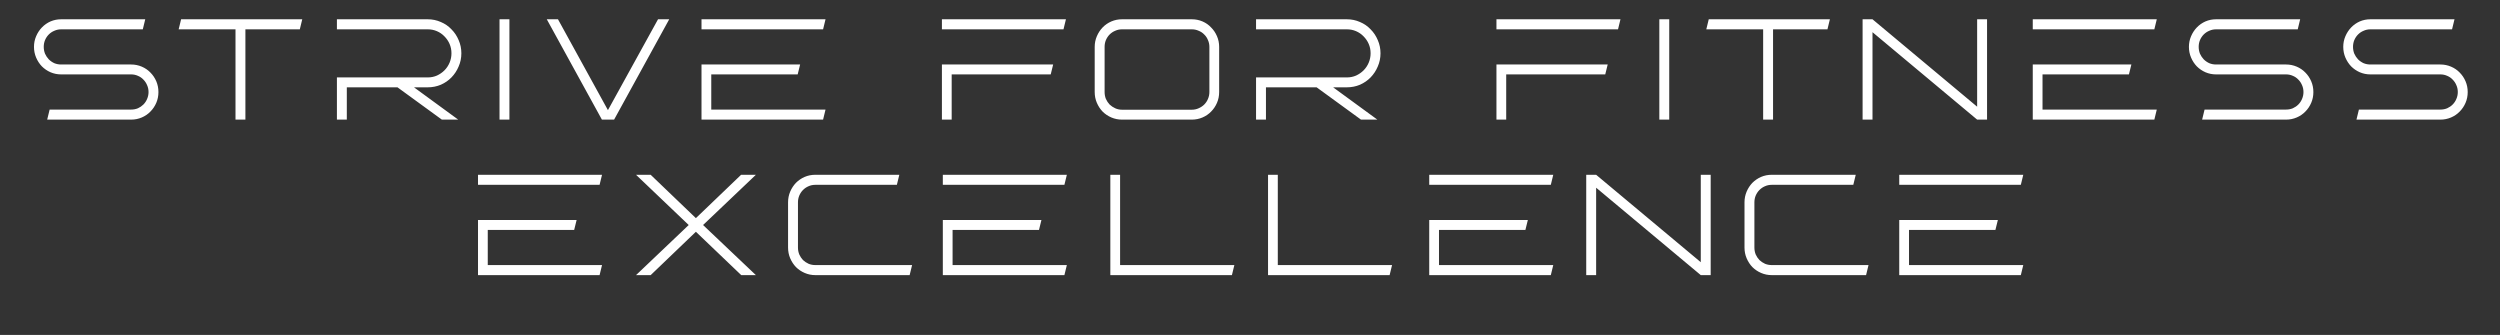 <svg width="209" height="28" viewBox="0 0 209 28" fill="none" xmlns="http://www.w3.org/2000/svg">
<rect x="0" y="0" width="209" height="28" fill="#333333" stroke="none"/>
<path d="M2.841 3.916C2.841 3.604 2.901 3.308 3.021 3.028C3.141 2.748 3.301 2.504 3.501 2.296C3.709 2.08 3.949 1.912 4.221 1.792C4.501 1.672 4.797 1.612 5.109 1.612H12.142L11.938 2.452H5.109C4.909 2.452 4.721 2.492 4.545 2.572C4.369 2.644 4.213 2.748 4.077 2.884C3.949 3.012 3.845 3.168 3.765 3.352C3.693 3.528 3.657 3.716 3.657 3.916C3.657 4.116 3.693 4.308 3.765 4.492C3.845 4.668 3.949 4.824 4.077 4.96C4.213 5.096 4.369 5.204 4.545 5.284C4.721 5.356 4.909 5.392 5.109 5.392H10.966C11.277 5.392 11.573 5.452 11.854 5.572C12.133 5.692 12.373 5.856 12.573 6.064C12.781 6.272 12.945 6.516 13.066 6.796C13.185 7.076 13.245 7.376 13.245 7.696C13.245 8.016 13.185 8.316 13.066 8.596C12.945 8.876 12.781 9.12 12.573 9.328C12.373 9.536 12.133 9.7 11.854 9.82C11.573 9.94 11.277 10 10.966 10H3.945L4.149 9.16H10.966C11.165 9.16 11.354 9.124 11.53 9.052C11.706 8.972 11.857 8.868 11.986 8.74C12.121 8.604 12.226 8.448 12.297 8.272C12.377 8.088 12.418 7.896 12.418 7.696C12.418 7.488 12.377 7.296 12.297 7.12C12.226 6.944 12.121 6.788 11.986 6.652C11.857 6.516 11.706 6.412 11.53 6.34C11.354 6.26 11.165 6.22 10.966 6.22H5.109C4.797 6.22 4.501 6.16 4.221 6.04C3.949 5.92 3.709 5.756 3.501 5.548C3.301 5.34 3.141 5.096 3.021 4.816C2.901 4.536 2.841 4.236 2.841 3.916ZM15.14 1.612H25.268L25.064 2.452H20.516V10H19.688V2.452H14.936L15.14 1.612ZM28.166 6.472H35.762C36.034 6.472 36.29 6.42 36.53 6.316C36.77 6.204 36.978 6.06 37.154 5.884C37.338 5.7 37.482 5.484 37.586 5.236C37.69 4.988 37.742 4.728 37.742 4.456C37.742 4.176 37.69 3.916 37.586 3.676C37.482 3.436 37.338 3.224 37.154 3.04C36.978 2.856 36.77 2.712 36.53 2.608C36.29 2.504 36.034 2.452 35.762 2.452H28.166V1.612H35.762C36.146 1.612 36.51 1.688 36.854 1.84C37.198 1.984 37.494 2.188 37.742 2.452C37.998 2.708 38.198 3.008 38.342 3.352C38.494 3.696 38.57 4.064 38.57 4.456C38.57 4.848 38.494 5.216 38.342 5.56C38.198 5.904 37.998 6.208 37.742 6.472C37.494 6.728 37.198 6.932 36.854 7.084C36.51 7.228 36.146 7.3 35.762 7.3H34.61L38.306 10H36.938L33.23 7.3H28.994V10H28.166V6.472ZM41.76 1.612H42.587V10H41.76V1.612ZM45.711 1.612H46.647L50.823 9.208L55.011 1.612H55.947L51.339 10H50.319L45.711 1.612ZM66.89 5.392L66.686 6.22H59.462V9.16H69.014L68.81 10H58.646V5.392H66.89ZM58.646 1.612H69.014L68.81 2.452H58.646V1.612ZM88.044 5.392L87.84 6.22H79.56V10H78.744V5.392H88.044ZM78.744 1.612H89.112L88.908 2.452H78.744V1.612ZM93.797 1.612H99.641C99.953 1.612 100.249 1.672 100.529 1.792C100.809 1.912 101.049 2.08 101.249 2.296C101.457 2.504 101.621 2.748 101.741 3.028C101.861 3.308 101.921 3.604 101.921 3.916V7.696C101.921 8.016 101.861 8.316 101.741 8.596C101.621 8.876 101.457 9.12 101.249 9.328C101.049 9.536 100.809 9.7 100.529 9.82C100.249 9.94 99.953 10 99.641 10H93.797C93.485 10 93.189 9.94 92.909 9.82C92.629 9.7 92.385 9.536 92.177 9.328C91.977 9.12 91.817 8.876 91.697 8.596C91.577 8.316 91.517 8.016 91.517 7.696V3.916C91.517 3.604 91.577 3.308 91.697 3.028C91.817 2.748 91.977 2.504 92.177 2.296C92.385 2.08 92.629 1.912 92.909 1.792C93.189 1.672 93.485 1.612 93.797 1.612ZM92.345 7.696C92.345 7.896 92.381 8.088 92.453 8.272C92.533 8.448 92.637 8.604 92.765 8.74C92.901 8.868 93.057 8.972 93.233 9.052C93.409 9.132 93.597 9.172 93.797 9.172H99.641C99.841 9.172 100.029 9.132 100.205 9.052C100.389 8.972 100.545 8.868 100.673 8.74C100.809 8.604 100.913 8.448 100.985 8.272C101.065 8.088 101.105 7.896 101.105 7.696V3.916C101.105 3.716 101.065 3.528 100.985 3.352C100.913 3.168 100.809 3.012 100.673 2.884C100.545 2.748 100.389 2.644 100.205 2.572C100.029 2.492 99.841 2.452 99.641 2.452H93.797C93.597 2.452 93.409 2.492 93.233 2.572C93.057 2.644 92.901 2.748 92.765 2.884C92.637 3.012 92.533 3.168 92.453 3.352C92.381 3.528 92.345 3.716 92.345 3.916V7.696ZM105.006 6.472H112.602C112.874 6.472 113.13 6.42 113.37 6.316C113.61 6.204 113.818 6.06 113.994 5.884C114.178 5.7 114.322 5.484 114.426 5.236C114.53 4.988 114.582 4.728 114.582 4.456C114.582 4.176 114.53 3.916 114.426 3.676C114.322 3.436 114.178 3.224 113.994 3.04C113.818 2.856 113.61 2.712 113.37 2.608C113.13 2.504 112.874 2.452 112.602 2.452H105.006V1.612H112.602C112.986 1.612 113.35 1.688 113.694 1.84C114.038 1.984 114.334 2.188 114.582 2.452C114.838 2.708 115.038 3.008 115.182 3.352C115.334 3.696 115.41 4.064 115.41 4.456C115.41 4.848 115.334 5.216 115.182 5.56C115.038 5.904 114.838 6.208 114.582 6.472C114.334 6.728 114.038 6.932 113.694 7.084C113.35 7.228 112.986 7.3 112.602 7.3H111.45L115.146 10H113.778L110.07 7.3H105.834V10H105.006V6.472ZM134.403 5.392L134.199 6.22H125.919V10H125.103V5.392H134.403ZM125.103 1.612H135.471L135.267 2.452H125.103V1.612ZM138.72 1.612H139.548V10H138.72V1.612ZM142.851 1.612H152.979L152.775 2.452H148.227V10H147.399V2.452H142.647L142.851 1.612ZM156.541 1.612L165.289 8.92V1.612H166.117V10H165.289L156.541 2.692V10H155.713V1.612H156.541ZM178.183 5.392L177.979 6.22H170.755V9.16H180.307L180.103 10H169.939V5.392H178.183ZM169.939 1.612H180.307L180.103 2.452H169.939V1.612ZM182.994 3.916C182.994 3.604 183.054 3.308 183.174 3.028C183.294 2.748 183.454 2.504 183.654 2.296C183.862 2.08 184.102 1.912 184.374 1.792C184.654 1.672 184.95 1.612 185.262 1.612H192.294L192.09 2.452H185.262C185.062 2.452 184.874 2.492 184.698 2.572C184.522 2.644 184.366 2.748 184.23 2.884C184.102 3.012 183.998 3.168 183.918 3.352C183.846 3.528 183.81 3.716 183.81 3.916C183.81 4.116 183.846 4.308 183.918 4.492C183.998 4.668 184.102 4.824 184.23 4.96C184.366 5.096 184.522 5.204 184.698 5.284C184.874 5.356 185.062 5.392 185.262 5.392H191.118C191.43 5.392 191.726 5.452 192.006 5.572C192.286 5.692 192.526 5.856 192.726 6.064C192.934 6.272 193.098 6.516 193.218 6.796C193.338 7.076 193.398 7.376 193.398 7.696C193.398 8.016 193.338 8.316 193.218 8.596C193.098 8.876 192.934 9.12 192.726 9.328C192.526 9.536 192.286 9.7 192.006 9.82C191.726 9.94 191.43 10 191.118 10H184.098L184.302 9.16H191.118C191.318 9.16 191.506 9.124 191.682 9.052C191.858 8.972 192.01 8.868 192.138 8.74C192.274 8.604 192.378 8.448 192.45 8.272C192.53 8.088 192.57 7.896 192.57 7.696C192.57 7.488 192.53 7.296 192.45 7.12C192.378 6.944 192.274 6.788 192.138 6.652C192.01 6.516 191.858 6.412 191.682 6.34C191.506 6.26 191.318 6.22 191.118 6.22H185.262C184.95 6.22 184.654 6.16 184.374 6.04C184.102 5.92 183.862 5.756 183.654 5.548C183.454 5.34 183.294 5.096 183.174 4.816C183.054 4.536 182.994 4.236 182.994 3.916ZM195.896 3.916C195.896 3.604 195.956 3.308 196.076 3.028C196.196 2.748 196.356 2.504 196.556 2.296C196.764 2.08 197.004 1.912 197.276 1.792C197.556 1.672 197.852 1.612 198.164 1.612H205.196L204.992 2.452H198.164C197.964 2.452 197.776 2.492 197.6 2.572C197.424 2.644 197.268 2.748 197.132 2.884C197.004 3.012 196.9 3.168 196.82 3.352C196.748 3.528 196.712 3.716 196.712 3.916C196.712 4.116 196.748 4.308 196.82 4.492C196.9 4.668 197.004 4.824 197.132 4.96C197.268 5.096 197.424 5.204 197.6 5.284C197.776 5.356 197.964 5.392 198.164 5.392H204.02C204.332 5.392 204.628 5.452 204.908 5.572C205.188 5.692 205.428 5.856 205.628 6.064C205.836 6.272 206 6.516 206.12 6.796C206.24 7.076 206.3 7.376 206.3 7.696C206.3 8.016 206.24 8.316 206.12 8.596C206 8.876 205.836 9.12 205.628 9.328C205.428 9.536 205.188 9.7 204.908 9.82C204.628 9.94 204.332 10 204.02 10H197L197.204 9.16H204.02C204.22 9.16 204.408 9.124 204.584 9.052C204.76 8.972 204.912 8.868 205.04 8.74C205.176 8.604 205.28 8.448 205.352 8.272C205.432 8.088 205.472 7.896 205.472 7.696C205.472 7.488 205.432 7.296 205.352 7.12C205.28 6.944 205.176 6.788 205.04 6.652C204.912 6.516 204.76 6.412 204.584 6.34C204.408 6.26 204.22 6.22 204.02 6.22H198.164C197.852 6.22 197.556 6.16 197.276 6.04C197.004 5.92 196.764 5.756 196.556 5.548C196.356 5.34 196.196 5.096 196.076 4.816C195.956 4.536 195.896 4.236 195.896 3.916ZM48.205 18.392L48.001 19.22H40.777V22.16H50.329L50.125 23H39.961V18.392H48.205ZM39.961 14.612H50.329L50.125 15.452H39.961V14.612ZM54.396 14.612L58.176 18.236L61.956 14.612H63.192L58.776 18.812L63.192 23H61.968L58.176 19.376L54.396 23H53.172L57.576 18.812L53.172 14.612H54.396ZM68.15 14.612H75.183L74.978 15.452H68.15C67.951 15.452 67.763 15.492 67.587 15.572C67.418 15.644 67.266 15.748 67.13 15.884C67.002 16.012 66.898 16.168 66.819 16.352C66.746 16.528 66.71 16.716 66.71 16.916V20.696C66.71 20.896 66.746 21.088 66.819 21.272C66.898 21.448 67.002 21.604 67.13 21.74C67.266 21.868 67.422 21.972 67.599 22.052C67.775 22.124 67.963 22.16 68.162 22.16H76.251L76.046 23H68.162C67.85 23 67.555 22.94 67.275 22.82C66.995 22.7 66.751 22.536 66.543 22.328C66.343 22.12 66.183 21.876 66.062 21.596C65.942 21.316 65.882 21.016 65.882 20.696V16.916C65.882 16.596 65.942 16.296 66.062 16.016C66.183 15.736 66.343 15.492 66.543 15.284C66.751 15.076 66.99 14.912 67.263 14.792C67.543 14.672 67.838 14.612 68.15 14.612ZM87.064 18.392L86.86 19.22H79.636V22.16H89.188L88.984 23H78.82V18.392H87.064ZM78.82 14.612H89.188L88.984 15.452H78.82V14.612ZM93.64 14.612V22.16H103.192L102.988 23H92.824V14.612H93.64ZM106.824 14.612V22.16H116.376L116.172 23H106.008V14.612H106.824ZM127.728 18.392L127.524 19.22H120.3V22.16H129.852L129.648 23H119.484V18.392H127.728ZM119.484 14.612H129.852L129.648 15.452H119.484V14.612ZM133.437 14.612L142.185 21.92V14.612H143.013V23H142.185L133.437 15.692V23H132.609V14.612H133.437ZM148.108 14.612H155.14L154.936 15.452H148.108C147.908 15.452 147.72 15.492 147.544 15.572C147.376 15.644 147.224 15.748 147.088 15.884C146.96 16.012 146.856 16.168 146.776 16.352C146.704 16.528 146.668 16.716 146.668 16.916V20.696C146.668 20.896 146.704 21.088 146.776 21.272C146.856 21.448 146.96 21.604 147.088 21.74C147.224 21.868 147.38 21.972 147.556 22.052C147.732 22.124 147.92 22.16 148.12 22.16H156.208L156.004 23H148.12C147.808 23 147.512 22.94 147.232 22.82C146.952 22.7 146.708 22.536 146.5 22.328C146.3 22.12 146.14 21.876 146.02 21.596C145.9 21.316 145.84 21.016 145.84 20.696V16.916C145.84 16.596 145.9 16.296 146.02 16.016C146.14 15.736 146.3 15.492 146.5 15.284C146.708 15.076 146.948 14.912 147.22 14.792C147.5 14.672 147.796 14.612 148.108 14.612ZM167.021 18.392L166.817 19.22H159.593V22.16H169.145L168.941 23H158.777V18.392H167.021ZM158.777 14.612H169.145L168.941 15.452H158.777V14.612Z" fill="white"/>
</svg>
